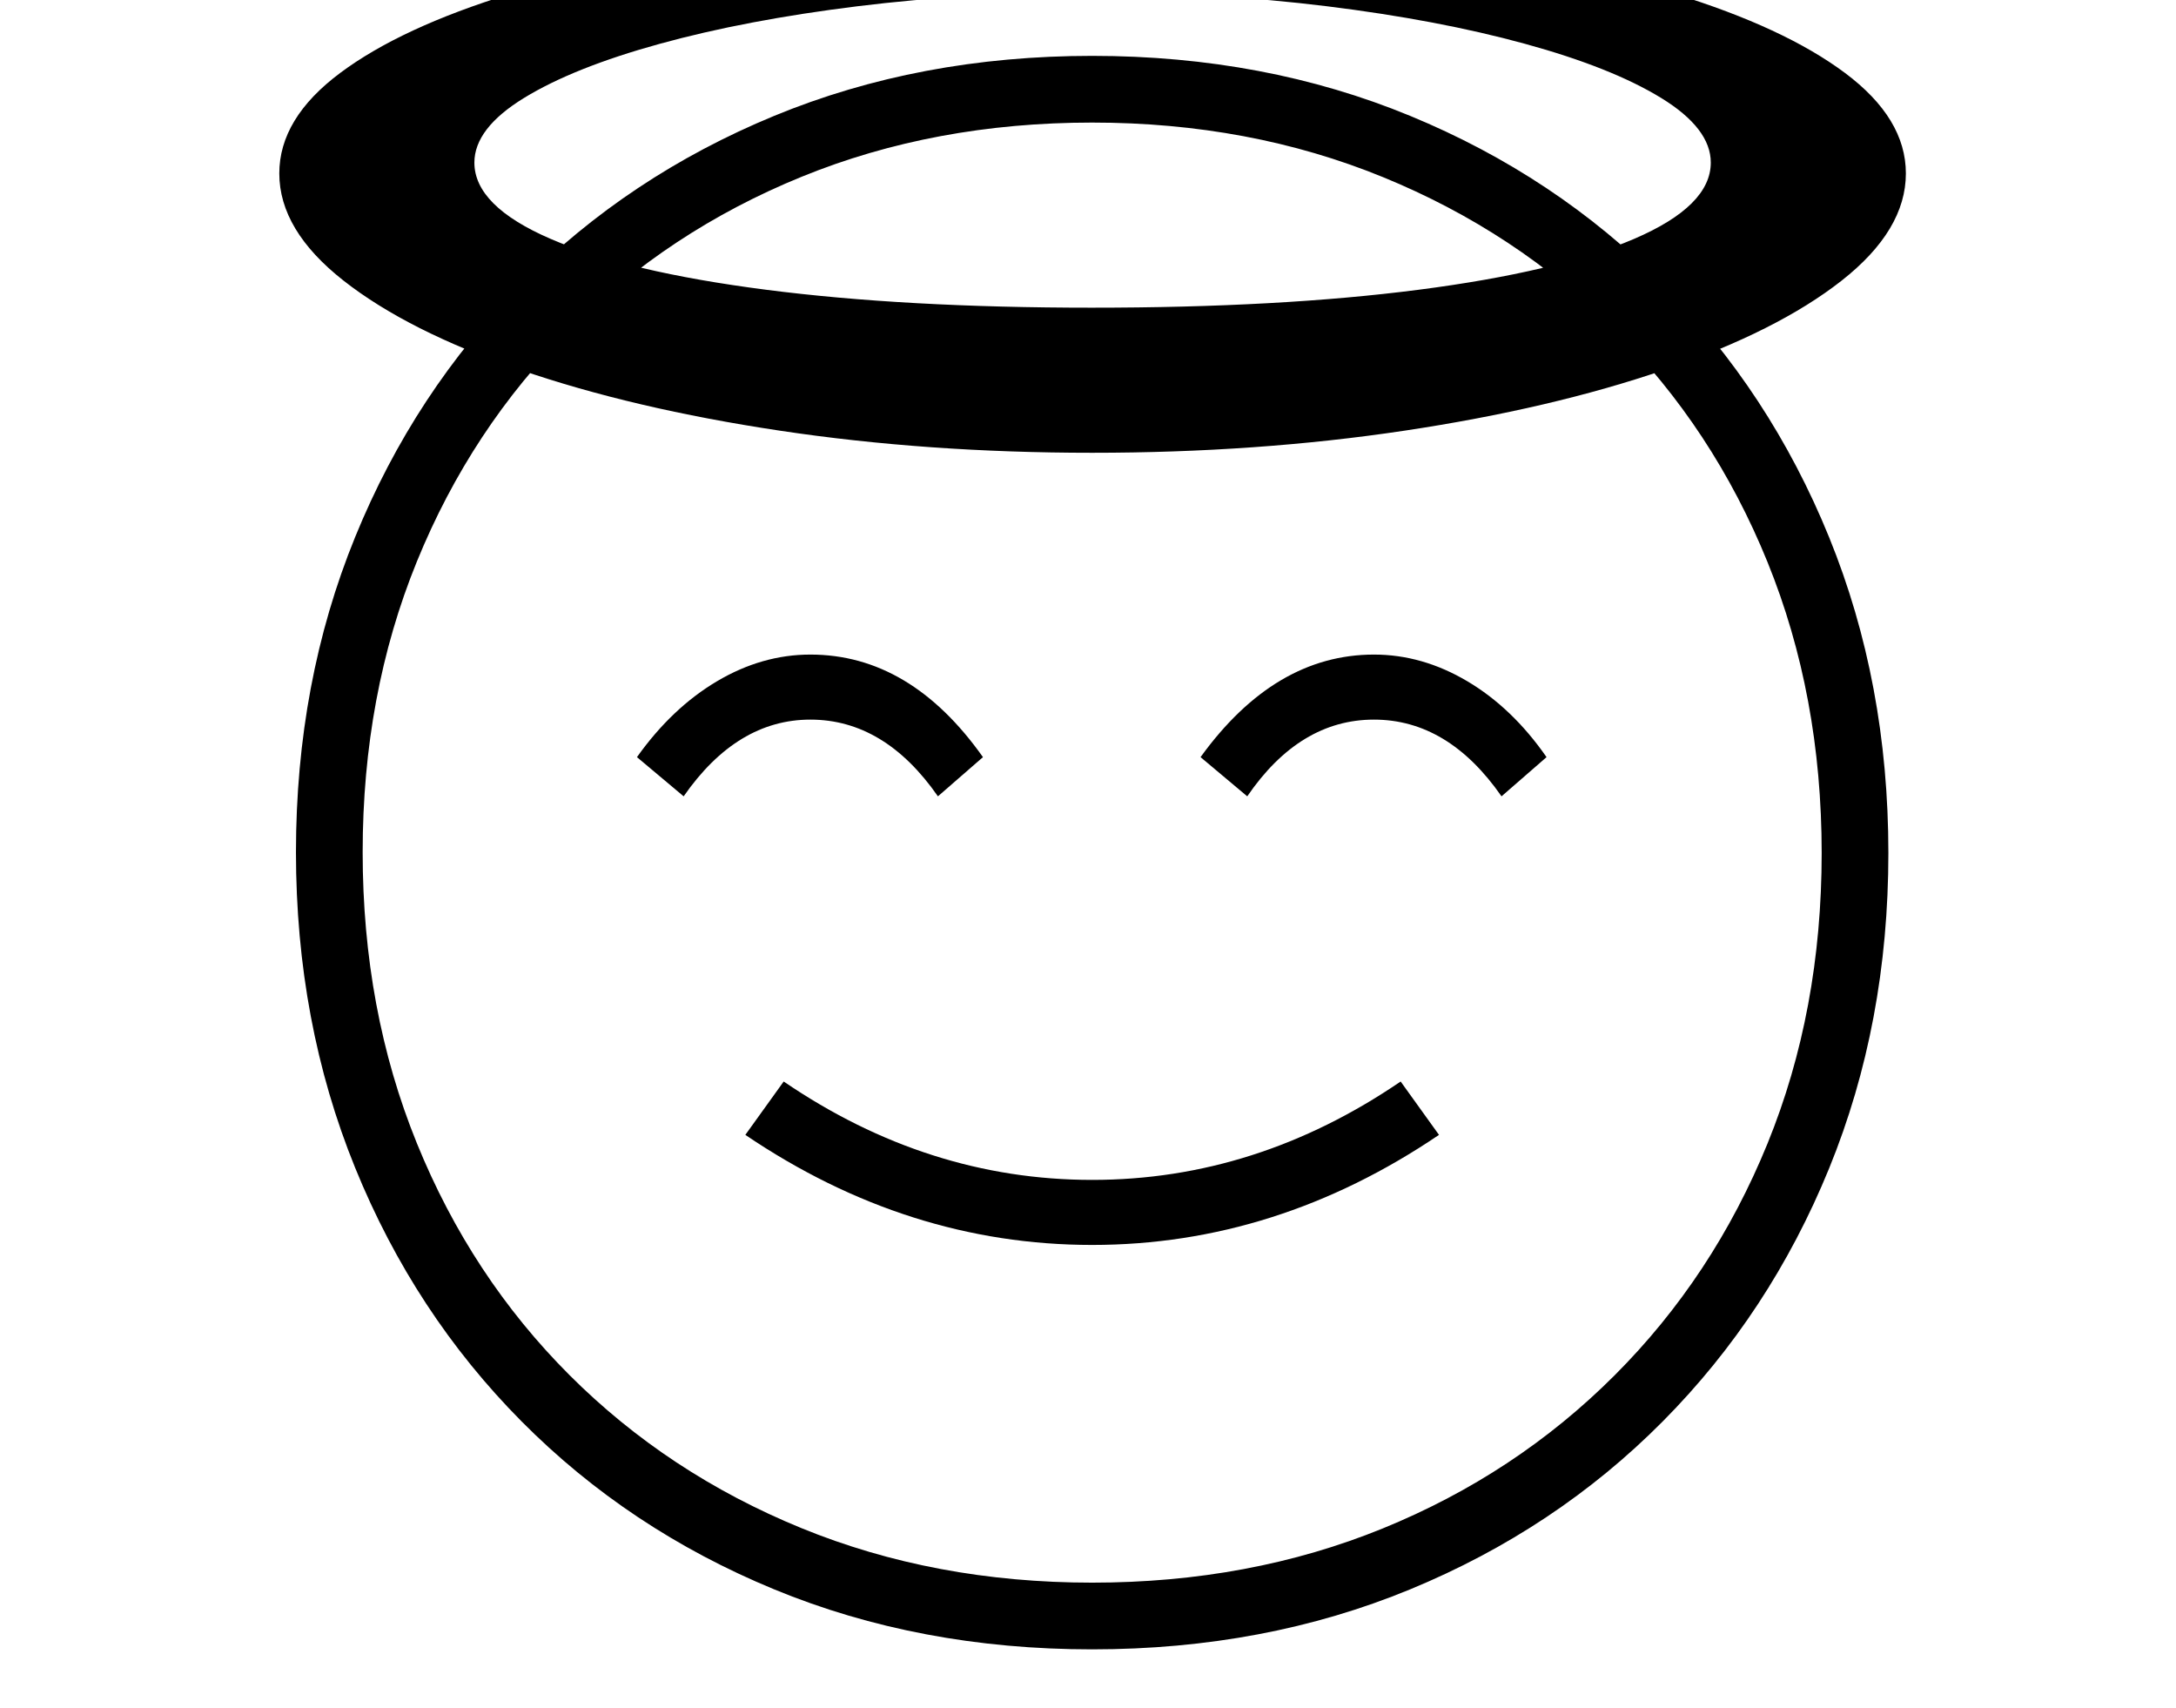 <svg xmlns="http://www.w3.org/2000/svg" viewBox="-10 0 2610 2048"><path d="M1300 1978q-207 0-381.5-72t-303-201.5-199.5-304-71-378.5 71-378 199.5-303.5 303-201.5T1300 67t381.5 72 303 201.5 199.5 304 71 378.5-71 378-199.5 303.5-303 201.5-381.5 72zm0-485q-221 0-416-132l46-64q173 118 370 118t370-118l46 64q-195 132-416 132zM810 955l-56-47q42-59 96-91t112-32q120 0 207 123l-54 47q-64-92-153-92-88 0-152 92zm490 943q189 0 348.5-65t278-183.5 183.5-278 65-348.5-65-349-183-278-278-183.5-349-65.5-348.5 65-278 183.5-183.5 278-65 348.5 65 349 183 278 278 183.5 349 65.5zm186-943-56-47q89-123 208-123 58 0 112 32t95 91l-54 47q-64-92-153-92t-152 92zm-186-412q-198 0-374.5-26.5t-311.5-73-212-107T325 208q0-66 73-120.5t204.5-95T912-70t388-22 388.5 22 310 62.5 204.5 95 73 120.5q0 68-77 128.5t-212.5 107-312 73T1300 543zm0-174q225 0 391.5-21.5t258.5-61 92-91.5q0-41-59.5-77.5t-163.5-65-237.5-45T1300-9 1018.5 7.5t-237 45-163 65T559 195q0 52 91.5 91.5t258.5 61 391 21.5z"/></svg>